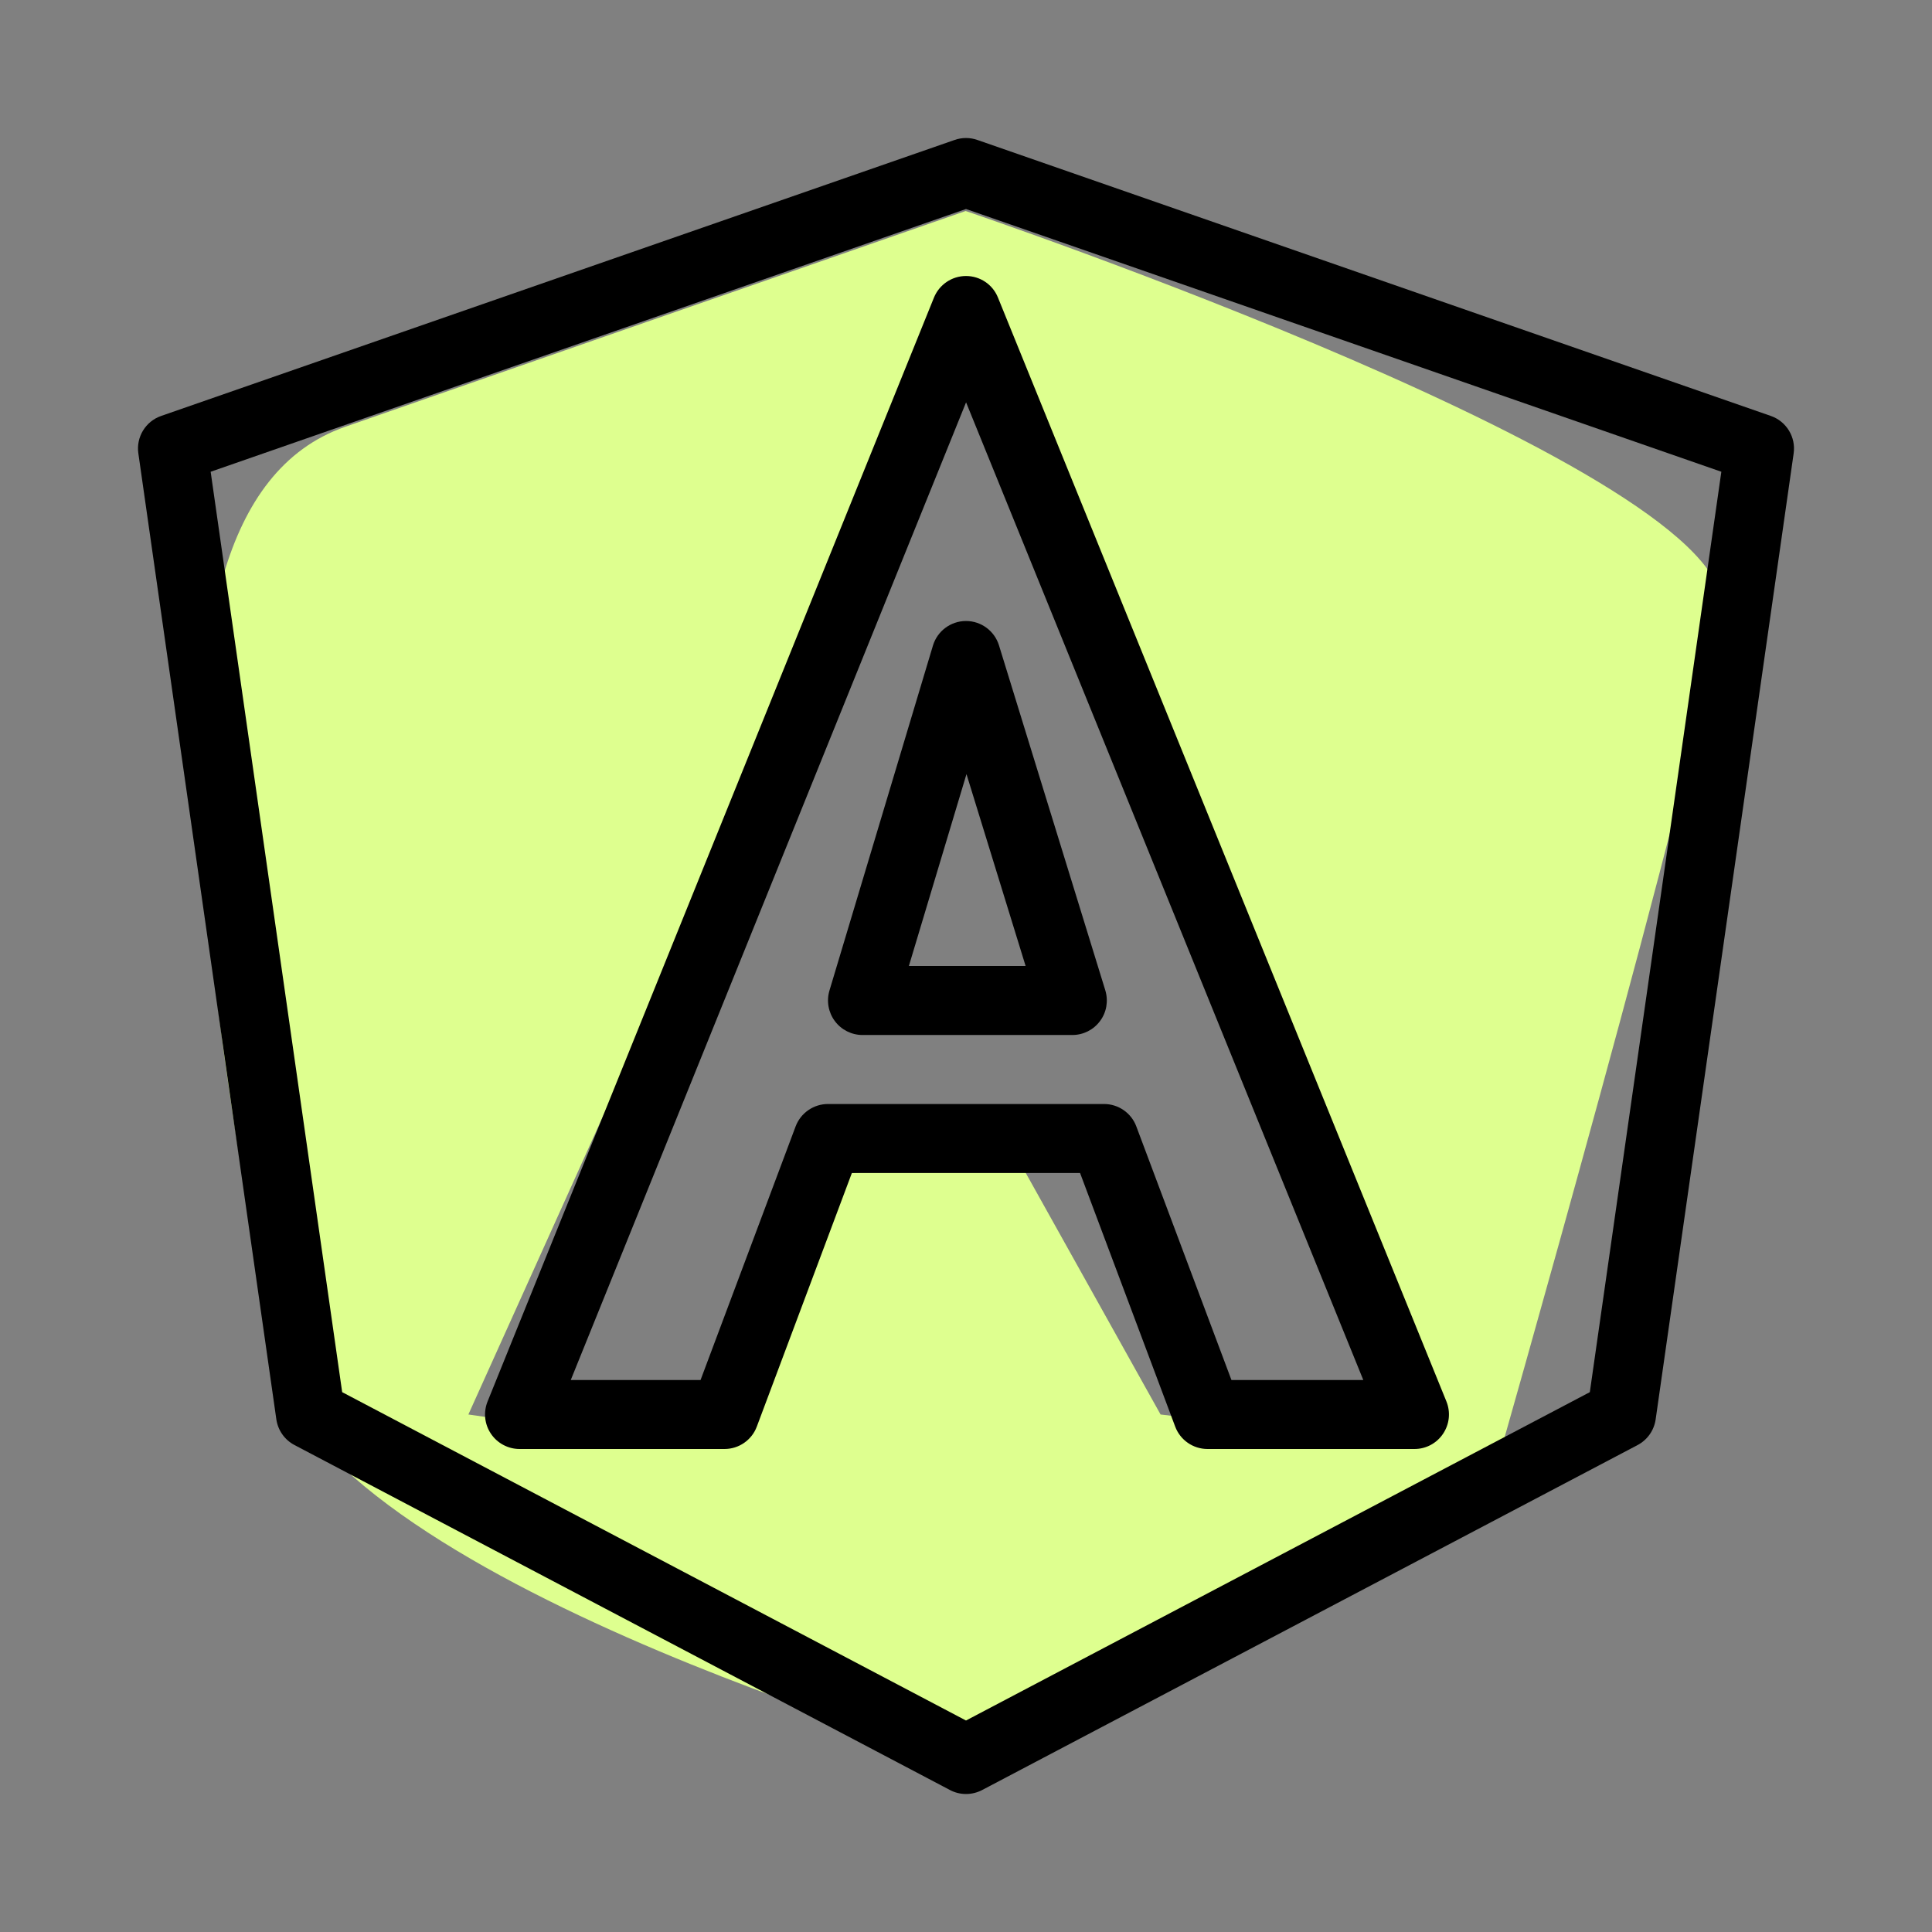 <svg xmlns="http://www.w3.org/2000/svg" enable-background="new 0 0 28 28" viewBox="0 0 28 28"><rect x="0" y="0" width="28" height="28" fill="#808080" stroke="none"/><path fill="#DEFF8F" d="M13.995,3.058c0,0-5.359,1.864-8.991,3.127s-1.52,9.969-1.125,13.285c0.395,3.316,10.116,6.03,10.116,6.03l7.624-4.012c0,0,3.044-10.653,3.328-12.642C25.231,6.856,13.995,3.058,13.995,3.058z M16.82,20.5l-2.104-3.769l-2.832,0.324l-2.023,3.883L6.788,20.5l7.143-15.83L20.5,20.938L16.82,20.5z"/><path d="M14,26c-0.08,0-0.16-0.019-0.233-0.058l-9.5-5c-0.142-0.075-0.239-0.213-0.262-0.372l-2-14C1.971,6.334,2.11,6.106,2.336,6.028l11.5-4c0.106-0.037,0.222-0.037,0.328,0l11.5,4c0.226,0.079,0.365,0.306,0.331,0.543l-2,14c-0.023,0.159-0.12,0.297-0.262,0.372l-9.5,5C14.16,25.981,14.08,26,14,26z M4.959,20.176L14,24.935l9.041-4.759l1.906-13.339L14,3.029L3.053,6.837L4.959,20.176z"/><path d="M20.5,21h-3c-0.208,0-0.395-0.129-0.468-0.324L15.653,17h-3.307l-1.378,3.676C10.895,20.871,10.708,21,10.5,21H7.53c-0.166,0-0.322-0.083-0.415-0.221c-0.093-0.138-0.111-0.312-0.049-0.467l6.47-16C13.613,4.124,13.796,4,14,4h0c0.204,0,0.387,0.123,0.463,0.312l6.5,16c0.062,0.154,0.044,0.329-0.049,0.467C20.822,20.917,20.667,21,20.5,21z M17.847,20h1.911L14.001,5.831L8.272,20h1.881l1.378-3.676C11.605,16.129,11.792,16,12,16h4c0.208,0,0.395,0.129,0.468,0.324L17.847,20z"/><path d="M15.541,15H12.5c-0.158,0-0.307-0.075-0.401-0.202c-0.094-0.126-0.123-0.291-0.078-0.442l1.5-5C13.584,9.146,13.778,9.001,13.998,9C13.999,9,14,9,14,9c0.219,0,0.413,0.143,0.478,0.353l1.541,5c0.046,0.152,0.019,0.317-0.076,0.444C15.849,14.925,15.7,15,15.541,15z M13.172,14h1.692l-0.857-2.781L13.172,14z"/></svg>